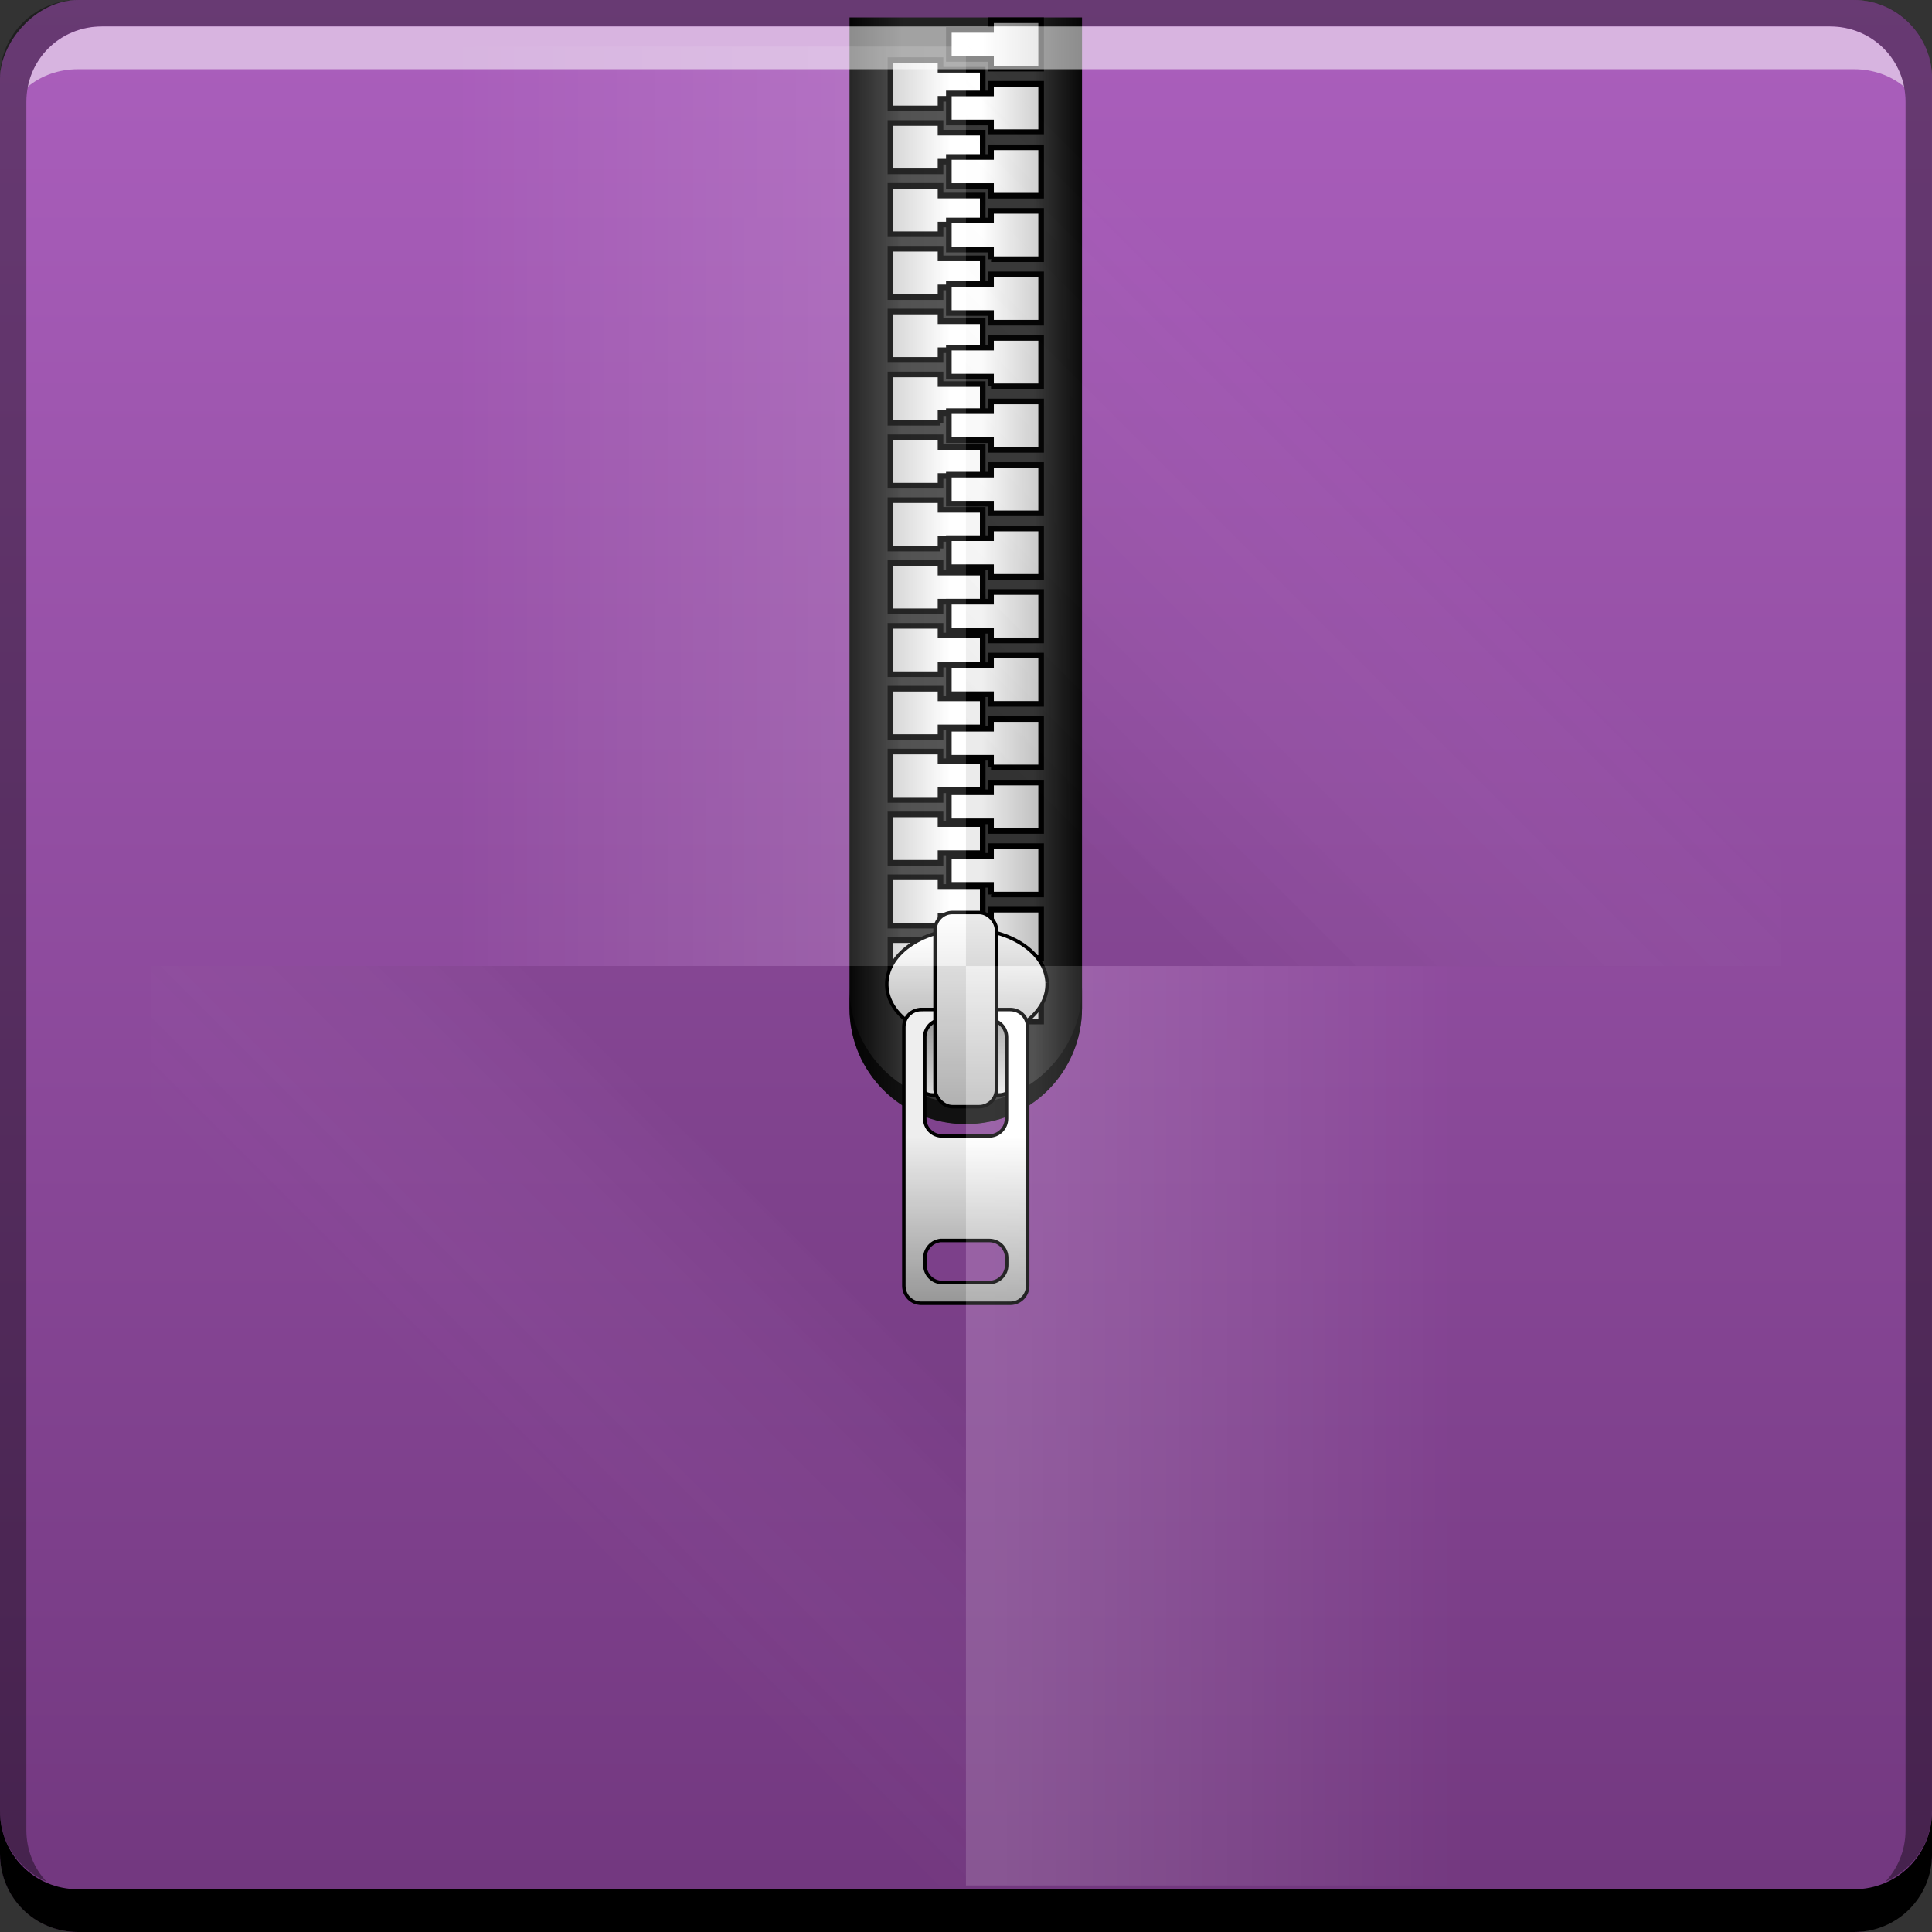<?xml version="1.0" encoding="UTF-8" standalone="no"?>
<!-- Created with Inkscape (http://www.inkscape.org/) -->

<svg
   xmlns:dc="http://purl.org/dc/elements/1.1/"
   xmlns:cc="http://creativecommons.org/ns#"
   xmlns:rdf="http://www.w3.org/1999/02/22-rdf-syntax-ns#"
   xmlns:svg="http://www.w3.org/2000/svg"
   xmlns="http://www.w3.org/2000/svg"
   xmlns:xlink="http://www.w3.org/1999/xlink"
   xmlns:sodipodi="http://sodipodi.sourceforge.net/DTD/sodipodi-0.dtd"
   xmlns:inkscape="http://www.inkscape.org/namespaces/inkscape"
   width="48"
   height="48"
   id="svg4768"
   version="1.1"
   inkscape:version="0.48+devel r12269"
   sodipodi:docname="application-x-rar.svg"
   inkscape:export-filename="/home/uri/mintscicon.png"
   inkscape:export-xdpi="13.719384"
   inkscape:export-ydpi="13.719384">
  <rect width="100%" height="100%" fill="#333333" stroke="none"/>
  <defs
     id="defs4770">
    <linearGradient
       inkscape:collect="always"
       id="linearGradient1506">
      <stop
         style="stop-color:#71377e;stop-opacity:1"
         offset="0"
         id="stop1508" />
      <stop
         style="stop-color:#ab5fbd;stop-opacity:1"
         offset="1"
         id="stop1510" />
    </linearGradient>
    <linearGradient
       inkscape:collect="always"
       xlink:href="#linearGradient6288"
       id="linearGradient6280"
       gradientUnits="userSpaceOnUse"
       gradientTransform="matrix(-1,0,0,1,285.126,423.779)"
       x1="20.396"
       y1="21.89"
       x2="11.58"
       y2="13.074" />
    <linearGradient
       id="linearGradient6288"
       inkscape:collect="always">
      <stop
         id="stop6290"
         offset="0"
         style="stop-color:#000000;stop-opacity:0.131" />
      <stop
         id="stop6292"
         offset="1"
         style="stop-color:#ffffff;stop-opacity:0;" />
    </linearGradient>
    <linearGradient
       gradientTransform="translate(237.126,423.779)"
       inkscape:collect="always"
       xlink:href="#linearGradient6262"
       id="linearGradient6268"
       x1="23.533"
       y1="13.074"
       x2="11.019"
       y2="13.074"
       gradientUnits="userSpaceOnUse" />
    <linearGradient
       inkscape:collect="always"
       id="linearGradient6262">
      <stop
         style="stop-color:#ffffff;stop-opacity:0.257"
         offset="0"
         id="stop6264" />
      <stop
         style="stop-color:#ffffff;stop-opacity:0;"
         offset="1"
         id="stop6266" />
    </linearGradient>
    <linearGradient
       inkscape:collect="always"
       xlink:href="#linearGradient6262"
       id="linearGradient6272"
       gradientUnits="userSpaceOnUse"
       x1="23.533"
       y1="13.074"
       x2="11.58"
       y2="13.074"
       gradientTransform="matrix(-1,0,0,1,285.126,446.623)" />
    <linearGradient
       id="linearGradient6282"
       inkscape:collect="always">
      <stop
         id="stop6284"
         offset="0"
         style="stop-color:#000000;stop-opacity:0.11" />
      <stop
         id="stop6286"
         offset="1"
         style="stop-color:#ffffff;stop-opacity:0;" />
    </linearGradient>
    <linearGradient
       y2="13.074"
       x2="11.019"
       y1="19.661"
       x1="17.606"
       gradientTransform="matrix(1,0,0,-1,237.126,471.779)"
       gradientUnits="userSpaceOnUse"
       id="linearGradient942"
       xlink:href="#linearGradient6282"
       inkscape:collect="always" />
    <linearGradient
       inkscape:collect="always"
       xlink:href="#linearGradient1506"
       id="linearGradient14035"
       x1="81.848"
       y1="-1053.555"
       x2="81.848"
       y2="-1005.566"
       gradientUnits="userSpaceOnUse"
       gradientTransform="translate(179.102,581.779)" />
    <linearGradient
       gradientTransform="translate(2.1e-7,1005.054)"
       gradientUnits="userSpaceOnUse"
       y2="17.506"
       x2="27.4"
       y1="17.506"
       x1="20.594"
       id="linearGradient4036"
       xlink:href="#linearGradient4030"
       inkscape:collect="always" />
    <linearGradient
       id="linearGradient4030"
       inkscape:collect="always">
      <stop
         id="stop4032"
         offset="0"
         style="stop-color:#000000;stop-opacity:1;" />
      <stop
         style="stop-color:#363636;stop-opacity:1"
         offset="0.248"
         id="stop4038" />
      <stop
         id="stop4040"
         offset="0.774"
         style="stop-color:#363636;stop-opacity:1" />
      <stop
         id="stop4034"
         offset="1"
         style="stop-color:#000000;stop-opacity:1" />
    </linearGradient>
    <linearGradient
       gradientTransform="matrix(0.771,0,0,0.771,-20.432,1003.022)"
       gradientUnits="userSpaceOnUse"
       y2="3.819"
       x2="58.36"
       y1="3.819"
       x1="62.795"
       id="linearGradient4487"
       xlink:href="#linearGradient3658"
       inkscape:collect="always" />
    <linearGradient
       id="linearGradient3658">
      <stop
         id="stop3660"
         offset="0"
         style="stop-color:#999999;stop-opacity:1;" />
      <stop
         id="stop3662"
         offset="1"
         style="stop-color:#ffffff;stop-opacity:1;" />
    </linearGradient>
    <linearGradient
       y2="3.819"
       x2="58.36"
       y1="3.819"
       x1="62.795"
       gradientTransform="matrix(-0.771,0,0,0.771,68.688,1004.116)"
       gradientUnits="userSpaceOnUse"
       id="linearGradient4491"
       xlink:href="#linearGradient3658"
       inkscape:collect="always" />
    <linearGradient
       y2="3.819"
       x2="58.36"
       y1="3.819"
       x1="62.795"
       gradientTransform="matrix(-0.771,0,0,-0.771,68.688,1011.312)"
       gradientUnits="userSpaceOnUse"
       id="linearGradient4497"
       xlink:href="#linearGradient3658"
       inkscape:collect="always" />
    <linearGradient
       y2="3.819"
       x2="58.36"
       y1="3.819"
       x1="62.795"
       gradientTransform="matrix(0.771,0,0,-0.771,-20.432,1010.237)"
       gradientUnits="userSpaceOnUse"
       id="linearGradient4499"
       xlink:href="#linearGradient3658"
       inkscape:collect="always" />
    <linearGradient
       y2="3.819"
       x2="58.36"
       y1="3.819"
       x1="62.795"
       gradientTransform="matrix(0.771,0,0,0.771,-20.432,1006.507)"
       gradientUnits="userSpaceOnUse"
       id="linearGradient4509"
       xlink:href="#linearGradient3658"
       inkscape:collect="always" />
    <linearGradient
       y2="3.819"
       x2="58.36"
       y1="3.819"
       x1="62.795"
       gradientTransform="matrix(-0.771,0,0,0.771,68.688,1007.563)"
       gradientUnits="userSpaceOnUse"
       id="linearGradient4511"
       xlink:href="#linearGradient3658"
       inkscape:collect="always" />
    <linearGradient
       y2="3.819"
       x2="58.36"
       y1="3.819"
       x1="62.795"
       gradientTransform="matrix(-0.771,0,0,-0.771,68.688,1014.76)"
       gradientUnits="userSpaceOnUse"
       id="linearGradient4513"
       xlink:href="#linearGradient3658"
       inkscape:collect="always" />
    <linearGradient
       y2="3.819"
       x2="58.36"
       y1="3.819"
       x1="62.795"
       gradientTransform="matrix(0.771,0,0,-0.771,-20.432,1013.721)"
       gradientUnits="userSpaceOnUse"
       id="linearGradient4515"
       xlink:href="#linearGradient3658"
       inkscape:collect="always" />
    <linearGradient
       y2="3.819"
       x2="58.36"
       y1="3.819"
       x1="62.795"
       gradientTransform="matrix(0.771,0,0,0.771,-20.432,1009.991)"
       gradientUnits="userSpaceOnUse"
       id="linearGradient4525"
       xlink:href="#linearGradient3658"
       inkscape:collect="always" />
    <linearGradient
       y2="3.819"
       x2="58.36"
       y1="3.819"
       x1="62.795"
       gradientTransform="matrix(-0.771,0,0,0.771,68.688,1011.011)"
       gradientUnits="userSpaceOnUse"
       id="linearGradient4527"
       xlink:href="#linearGradient3658"
       inkscape:collect="always" />
    <linearGradient
       y2="3.819"
       x2="58.36"
       y1="3.819"
       x1="62.795"
       gradientTransform="matrix(-0.771,0,0,-0.771,68.688,1018.207)"
       gradientUnits="userSpaceOnUse"
       id="linearGradient4529"
       xlink:href="#linearGradient3658"
       inkscape:collect="always" />
    <linearGradient
       y2="3.819"
       x2="58.36"
       y1="3.819"
       x1="62.795"
       gradientTransform="matrix(0.771,0,0,-0.771,-20.432,1017.206)"
       gradientUnits="userSpaceOnUse"
       id="linearGradient4531"
       xlink:href="#linearGradient3658"
       inkscape:collect="always" />
    <linearGradient
       y2="3.819"
       x2="58.36"
       y1="3.819"
       x1="62.795"
       gradientTransform="matrix(0.771,0,0,0.771,-20.432,1013.475)"
       gradientUnits="userSpaceOnUse"
       id="linearGradient4541"
       xlink:href="#linearGradient3658"
       inkscape:collect="always" />
    <linearGradient
       y2="3.819"
       x2="58.36"
       y1="3.819"
       x1="62.795"
       gradientTransform="matrix(-0.771,0,0,0.771,68.688,1014.458)"
       gradientUnits="userSpaceOnUse"
       id="linearGradient4543"
       xlink:href="#linearGradient3658"
       inkscape:collect="always" />
    <linearGradient
       y2="3.819"
       x2="58.36"
       y1="3.819"
       x1="62.795"
       gradientTransform="matrix(-0.771,0,0,-0.771,68.688,1021.655)"
       gradientUnits="userSpaceOnUse"
       id="linearGradient4545"
       xlink:href="#linearGradient3658"
       inkscape:collect="always" />
    <linearGradient
       y2="3.819"
       x2="58.36"
       y1="3.819"
       x1="62.795"
       gradientTransform="matrix(0.771,0,0,-0.771,-20.432,1020.69)"
       gradientUnits="userSpaceOnUse"
       id="linearGradient4547"
       xlink:href="#linearGradient3658"
       inkscape:collect="always" />
    <linearGradient
       y2="3.819"
       x2="58.36"
       y1="3.819"
       x1="62.795"
       gradientTransform="matrix(0.771,0,0,0.771,-20.432,1016.96)"
       gradientUnits="userSpaceOnUse"
       id="linearGradient4557"
       xlink:href="#linearGradient3658"
       inkscape:collect="always" />
    <linearGradient
       y2="3.819"
       x2="58.36"
       y1="3.819"
       x1="62.795"
       gradientTransform="matrix(-0.771,0,0,0.771,68.688,1017.906)"
       gradientUnits="userSpaceOnUse"
       id="linearGradient4559"
       xlink:href="#linearGradient3658"
       inkscape:collect="always" />
    <linearGradient
       y2="3.819"
       x2="58.36"
       y1="3.819"
       x1="62.795"
       gradientTransform="matrix(-0.771,0,0,-0.771,68.688,1026.826)"
       gradientUnits="userSpaceOnUse"
       id="linearGradient4585"
       xlink:href="#linearGradient3658"
       inkscape:collect="always" />
    <linearGradient
       y2="3.819"
       x2="58.36"
       y1="3.819"
       x1="62.795"
       gradientTransform="matrix(0.771,0,0,-0.771,-20.432,1025.917)"
       gradientUnits="userSpaceOnUse"
       id="linearGradient4581"
       xlink:href="#linearGradient3658"
       inkscape:collect="always" />
    <linearGradient
       y2="3.819"
       x2="58.36"
       y1="3.819"
       x1="62.795"
       gradientTransform="matrix(0.771,0,0,0.771,-20.432,1018.702)"
       gradientUnits="userSpaceOnUse"
       id="linearGradient4583"
       xlink:href="#linearGradient3658"
       inkscape:collect="always" />
    <linearGradient
       y2="3.819"
       x2="58.36"
       y1="3.819"
       x1="62.795"
       gradientTransform="matrix(-0.771,0,0,0.771,68.688,1019.63)"
       gradientUnits="userSpaceOnUse"
       id="linearGradient4587"
       xlink:href="#linearGradient3658"
       inkscape:collect="always" />
    <linearGradient
       y2="3.819"
       x2="58.36"
       y1="3.819"
       x1="62.795"
       gradientTransform="matrix(-0.771,0,0,-0.771,68.688,1028.55)"
       gradientUnits="userSpaceOnUse"
       id="linearGradient4561"
       xlink:href="#linearGradient3658"
       inkscape:collect="always" />
    <linearGradient
       y2="3.819"
       x2="58.36"
       y1="3.819"
       x1="62.795"
       gradientTransform="matrix(0.771,0,0,-0.771,-20.432,1027.659)"
       gradientUnits="userSpaceOnUse"
       id="linearGradient4563"
       xlink:href="#linearGradient3658"
       inkscape:collect="always" />
    <linearGradient
       y2="3.819"
       x2="58.36"
       y1="3.819"
       x1="62.795"
       gradientTransform="matrix(-0.771,0,0,-0.771,68.688,1030.274)"
       gradientUnits="userSpaceOnUse"
       id="linearGradient4593"
       xlink:href="#linearGradient3658"
       inkscape:collect="always" />
    <linearGradient
       y2="3.819"
       x2="58.36"
       y1="3.819"
       x1="62.795"
       gradientTransform="matrix(0.771,0,0,-0.771,-20.432,1029.401)"
       gradientUnits="userSpaceOnUse"
       id="linearGradient4595"
       xlink:href="#linearGradient3658"
       inkscape:collect="always" />
    <linearGradient
       y2="3.819"
       x2="58.36"
       y1="3.819"
       x1="62.795"
       gradientTransform="matrix(-0.771,0,0,-0.771,68.688,1031.997)"
       gradientUnits="userSpaceOnUse"
       id="linearGradient4601"
       xlink:href="#linearGradient3658"
       inkscape:collect="always" />
    <linearGradient
       y2="3.819"
       x2="58.36"
       y1="3.819"
       x1="62.795"
       gradientTransform="matrix(0.771,0,0,-0.771,-20.432,1031.143)"
       gradientUnits="userSpaceOnUse"
       id="linearGradient4603"
       xlink:href="#linearGradient3658"
       inkscape:collect="always" />
    <linearGradient
       y2="3.819"
       x2="58.36"
       y1="3.819"
       x1="62.795"
       gradientTransform="matrix(-0.771,0,0,-0.771,68.688,1033.721)"
       gradientUnits="userSpaceOnUse"
       id="linearGradient4609"
       xlink:href="#linearGradient3658"
       inkscape:collect="always" />
    <linearGradient
       y2="3.819"
       x2="58.36"
       y1="3.819"
       x1="62.795"
       gradientTransform="matrix(0.771,0,0,-0.771,-20.432,1032.885)"
       gradientUnits="userSpaceOnUse"
       id="linearGradient4611"
       xlink:href="#linearGradient3658"
       inkscape:collect="always" />
    <linearGradient
       y2="3.819"
       x2="58.36"
       y1="3.819"
       x1="62.795"
       gradientTransform="matrix(0.771,0,0,-0.771,-20.432,1034.628)"
       gradientUnits="userSpaceOnUse"
       id="linearGradient4615"
       xlink:href="#linearGradient3658"
       inkscape:collect="always" />
    <linearGradient
       y2="98.111"
       x2="108.039"
       y1="145.47"
       x1="108.039"
       gradientUnits="userSpaceOnUse"
       id="linearGradient3924"
       xlink:href="#linearGradient3658"
       inkscape:collect="always" />
    <linearGradient
       gradientTransform="matrix(0.096,0,0,0.096,14.391,1020.913)"
       y2="147.581"
       x2="101.543"
       y1="118.943"
       x1="101.543"
       gradientUnits="userSpaceOnUse"
       id="linearGradient3926"
       xlink:href="#linearGradient3658"
       inkscape:collect="always" />
    <linearGradient
       gradientTransform="matrix(0.096,0,0,0.096,14.387,1020.913)"
       y2="154.155"
       x2="102.814"
       y1="206.011"
       x1="102.814"
       gradientUnits="userSpaceOnUse"
       id="linearGradient3928"
       xlink:href="#linearGradient3658"
       inkscape:collect="always" />
    <linearGradient
       inkscape:collect="always"
       xlink:href="#linearGradient3658"
       id="linearGradient3555"
       gradientUnits="userSpaceOnUse"
       gradientTransform="matrix(0.096,0,0,0.096,14.395,1020.913)"
       x1="100.966"
       y1="176.45"
       x2="100.966"
       y2="89.613" />
  </defs>
  <sodipodi:namedview
     id="base"
     pagecolor="#ffffff"
     bordercolor="#666666"
     borderopacity="1.0"
     inkscape:pageopacity="0.0"
     inkscape:pageshadow="2"
     inkscape:zoom="2.8284271"
     inkscape:cx="31.738512"
     inkscape:cy="69.604334"
     inkscape:document-units="px"
     inkscape:current-layer="layer1"
     showgrid="false"
     inkscape:window-width="1366"
     inkscape:window-height="716"
     inkscape:window-x="0"
     inkscape:window-y="28"
     inkscape:window-maximized="1"
     showguides="false"
     inkscape:guide-bbox="true"
     fit-margin-top="0"
     fit-margin-left="0"
     fit-margin-right="0"
     fit-margin-bottom="0" />
  <g
     inkscape:label="Capa 1"
     inkscape:groupmode="layer"
     id="layer1"
     transform="translate(-237.127,-423.779)">
    <g
       style="font-size:10px;font-style:normal;font-variant:normal;font-weight:normal;font-stretch:normal;line-height:125%;letter-spacing:0px;word-spacing:0px;fill:#000000;fill-opacity:1;stroke:none;font-family:Decker;-inkscape-font-specification:Decker"
       id="text6661"
       transform="translate(-180.253,-182.161)" />
    <g
       id="layer1-1"
       inkscape:label="Capa 1"
       transform="translate(4.9902344e-6,-8.6962891e-6)">
      <rect
         transform="scale(1,-1)"
         ry="1.945"
         y="-471.779"
         x="237.127"
         height="48"
         width="48"
         id="rect2991-1-7-5"
         style="fill:url(#linearGradient14035);fill-opacity:1;stroke:none" />
      <g
         transform="matrix(0.906,0,0,0.906,239.377,-486.335)"
         id="g5007">
        <path
           sodipodi:nodetypes="cssscc"
           inkscape:connector-curvature="0"
           style="color:#000000;fill:url(#linearGradient4036);fill-opacity:1;fill-rule:nonzero;stroke:none;stroke-width:0.2;marker:none;visibility:visible;display:inline;overflow:visible;enable-background:accumulate"
           d="m 20.812,1005.019 0,27.16 c 0,1.763 1.425,3.188 3.188,3.188 1.763,0 3.188,-1.425 3.188,-3.188 L 27.188,1005.019 Z"
           id="rect3225" />
        <path
           inkscape:connector-curvature="0"
           style="color:#000000;fill:#000000;fill-opacity:0.665;fill-rule:nonzero;stroke:none;stroke-width:0.2;marker:none;visibility:visible;display:inline;overflow:visible;enable-background:accumulate"
           d="m 20.812,1031.616 0,0.562 c 0,1.763 1.425,3.188 3.188,3.188 1.763,0 3.188,-1.425 3.188,-3.188 l 0,-0.562 c 0,1.763 -1.425,3.188 -3.188,3.188 C 22.237,1034.804 20.812,1033.379 20.812,1031.616 Z"
           id="path4042" />
        <g
           id="g4966"
           transform="translate(-0.128,0)">
          <path
             inkscape:connector-curvature="0"
             id="rect4476"
             d="m 24.821,1005.096 0,0.265 -1.157,0 0,0.796 1.157,0 0,0.265 1.374,0 0,-1.326 L 24.821,1005.096 Z"
             style="color:#000000;fill:url(#linearGradient4487);fill-opacity:1;fill-rule:nonzero;stroke:#000000;stroke-width:0.154;stroke-linecap:butt;stroke-linejoin:miter;stroke-miterlimit:4;stroke-opacity:1;stroke-dasharray:none;stroke-dashoffset:0;marker:none;visibility:visible;display:inline;overflow:visible;enable-background:accumulate" />
          <path
             style="color:#000000;fill:url(#linearGradient4491);fill-opacity:1;fill-rule:nonzero;stroke:#000000;stroke-width:0.154;stroke-linecap:butt;stroke-linejoin:miter;stroke-miterlimit:4;stroke-opacity:1;stroke-dasharray:none;stroke-dashoffset:0;marker:none;visibility:visible;display:inline;overflow:visible;enable-background:accumulate"
             d="m 23.436,1006.189 0,0.265 1.157,0 0,0.796 -1.157,0 0,0.265 -1.374,0 0,-1.326 L 23.436,1006.189 Z"
             id="path4489"
             inkscape:connector-curvature="0" />
          <path
             style="color:#000000;fill:url(#linearGradient4497);fill-opacity:1;fill-rule:nonzero;stroke:#000000;stroke-width:0.154;stroke-linecap:butt;stroke-linejoin:miter;stroke-miterlimit:4;stroke-opacity:1;stroke-dasharray:none;stroke-dashoffset:0;marker:none;visibility:visible;display:inline;overflow:visible;enable-background:accumulate"
             d="m 23.436,1009.239 0,-0.265 1.157,0 0,-0.796 -1.157,0 0,-0.265 -1.374,0 0,1.326 L 23.436,1009.239 Z"
             id="path4493"
             inkscape:connector-curvature="0" />
          <path
             inkscape:connector-curvature="0"
             id="path4495"
             d="m 24.821,1008.164 0,-0.265 -1.157,0 0,-0.796 1.157,0 0,-0.265 1.374,0 0,1.326 L 24.821,1008.164 Z"
             style="color:#000000;fill:url(#linearGradient4499);fill-opacity:1;fill-rule:nonzero;stroke:#000000;stroke-width:0.154;stroke-linecap:butt;stroke-linejoin:miter;stroke-miterlimit:4;stroke-opacity:1;stroke-dasharray:none;stroke-dashoffset:0;marker:none;visibility:visible;display:inline;overflow:visible;enable-background:accumulate" />
          <path
             style="color:#000000;fill:url(#linearGradient4509);fill-opacity:1;fill-rule:nonzero;stroke:#000000;stroke-width:0.154;stroke-linecap:butt;stroke-linejoin:miter;stroke-miterlimit:4;stroke-opacity:1;stroke-dasharray:none;stroke-dashoffset:0;marker:none;visibility:visible;display:inline;overflow:visible;enable-background:accumulate"
             d="m 24.821,1008.58 0,0.265 -1.157,0 0,0.796 1.157,0 0,0.265 1.374,0 0,-1.326 L 24.821,1008.58 Z"
             id="path4501"
             inkscape:connector-curvature="0" />
          <path
             inkscape:connector-curvature="0"
             id="path4503"
             d="m 23.436,1009.637 0,0.265 1.157,0 0,0.796 -1.157,0 0,0.265 -1.374,0 0,-1.326 L 23.436,1009.637 Z"
             style="color:#000000;fill:url(#linearGradient4511);fill-opacity:1;fill-rule:nonzero;stroke:#000000;stroke-width:0.154;stroke-linecap:butt;stroke-linejoin:miter;stroke-miterlimit:4;stroke-opacity:1;stroke-dasharray:none;stroke-dashoffset:0;marker:none;visibility:visible;display:inline;overflow:visible;enable-background:accumulate" />
          <path
             inkscape:connector-curvature="0"
             id="path4505"
             d="m 23.436,1012.687 0,-0.265 1.157,0 0,-0.796 -1.157,0 0,-0.265 -1.374,0 0,1.326 L 23.436,1012.687 Z"
             style="color:#000000;fill:url(#linearGradient4513);fill-opacity:1;fill-rule:nonzero;stroke:#000000;stroke-width:0.154;stroke-linecap:butt;stroke-linejoin:miter;stroke-miterlimit:4;stroke-opacity:1;stroke-dasharray:none;stroke-dashoffset:0;marker:none;visibility:visible;display:inline;overflow:visible;enable-background:accumulate" />
          <path
             style="color:#000000;fill:url(#linearGradient4515);fill-opacity:1;fill-rule:nonzero;stroke:#000000;stroke-width:0.154;stroke-linecap:butt;stroke-linejoin:miter;stroke-miterlimit:4;stroke-opacity:1;stroke-dasharray:none;stroke-dashoffset:0;marker:none;visibility:visible;display:inline;overflow:visible;enable-background:accumulate"
             d="m 24.821,1011.648 0,-0.265 -1.157,0 0,-0.796 1.157,0 0,-0.265 1.374,0 0,1.326 L 24.821,1011.648 Z"
             id="path4507"
             inkscape:connector-curvature="0" />
          <path
             inkscape:connector-curvature="0"
             id="path4517"
             d="m 24.821,1012.064 0,0.265 -1.157,0 0,0.796 1.157,0 0,0.265 1.374,0 0,-1.326 L 24.821,1012.064 Z"
             style="color:#000000;fill:url(#linearGradient4525);fill-opacity:1;fill-rule:nonzero;stroke:#000000;stroke-width:0.154;stroke-linecap:butt;stroke-linejoin:miter;stroke-miterlimit:4;stroke-opacity:1;stroke-dasharray:none;stroke-dashoffset:0;marker:none;visibility:visible;display:inline;overflow:visible;enable-background:accumulate" />
          <path
             style="color:#000000;fill:url(#linearGradient4527);fill-opacity:1;fill-rule:nonzero;stroke:#000000;stroke-width:0.154;stroke-linecap:butt;stroke-linejoin:miter;stroke-miterlimit:4;stroke-opacity:1;stroke-dasharray:none;stroke-dashoffset:0;marker:none;visibility:visible;display:inline;overflow:visible;enable-background:accumulate"
             d="m 23.436,1013.084 0,0.265 1.157,0 0,0.796 -1.157,0 0,0.265 -1.374,0 0,-1.326 L 23.436,1013.084 Z"
             id="path4519"
             inkscape:connector-curvature="0" />
          <path
             style="color:#000000;fill:url(#linearGradient4529);fill-opacity:1;fill-rule:nonzero;stroke:#000000;stroke-width:0.154;stroke-linecap:butt;stroke-linejoin:miter;stroke-miterlimit:4;stroke-opacity:1;stroke-dasharray:none;stroke-dashoffset:0;marker:none;visibility:visible;display:inline;overflow:visible;enable-background:accumulate"
             d="m 23.436,1016.134 0,-0.265 1.157,0 0,-0.796 -1.157,0 0,-0.265 -1.374,0 0,1.326 L 23.436,1016.134 Z"
             id="path4521"
             inkscape:connector-curvature="0" />
          <path
             inkscape:connector-curvature="0"
             id="path4523"
             d="m 24.821,1015.133 0,-0.265 -1.157,0 0,-0.796 1.157,0 0,-0.265 1.374,0 0,1.326 L 24.821,1015.133 Z"
             style="color:#000000;fill:url(#linearGradient4531);fill-opacity:1;fill-rule:nonzero;stroke:#000000;stroke-width:0.154;stroke-linecap:butt;stroke-linejoin:miter;stroke-miterlimit:4;stroke-opacity:1;stroke-dasharray:none;stroke-dashoffset:0;marker:none;visibility:visible;display:inline;overflow:visible;enable-background:accumulate" />
          <path
             style="color:#000000;fill:url(#linearGradient4541);fill-opacity:1;fill-rule:nonzero;stroke:#000000;stroke-width:0.154;stroke-linecap:butt;stroke-linejoin:miter;stroke-miterlimit:4;stroke-opacity:1;stroke-dasharray:none;stroke-dashoffset:0;marker:none;visibility:visible;display:inline;overflow:visible;enable-background:accumulate"
             d="m 24.821,1015.549 0,0.265 -1.157,0 0,0.796 1.157,0 0,0.265 1.374,0 0,-1.326 L 24.821,1015.549 Z"
             id="path4533"
             inkscape:connector-curvature="0" />
          <path
             inkscape:connector-curvature="0"
             id="path4535"
             d="m 23.436,1016.532 0,0.265 1.157,0 0,0.796 -1.157,0 0,0.265 -1.374,0 0,-1.326 L 23.436,1016.532 Z"
             style="color:#000000;fill:url(#linearGradient4543);fill-opacity:1;fill-rule:nonzero;stroke:#000000;stroke-width:0.154;stroke-linecap:butt;stroke-linejoin:miter;stroke-miterlimit:4;stroke-opacity:1;stroke-dasharray:none;stroke-dashoffset:0;marker:none;visibility:visible;display:inline;overflow:visible;enable-background:accumulate" />
          <path
             inkscape:connector-curvature="0"
             id="path4537"
             d="m 23.436,1019.582 0,-0.265 1.157,0 0,-0.796 -1.157,0 0,-0.265 -1.374,0 0,1.326 L 23.436,1019.582 Z"
             style="color:#000000;fill:url(#linearGradient4545);fill-opacity:1;fill-rule:nonzero;stroke:#000000;stroke-width:0.154;stroke-linecap:butt;stroke-linejoin:miter;stroke-miterlimit:4;stroke-opacity:1;stroke-dasharray:none;stroke-dashoffset:0;marker:none;visibility:visible;display:inline;overflow:visible;enable-background:accumulate" />
          <path
             style="color:#000000;fill:url(#linearGradient4547);fill-opacity:1;fill-rule:nonzero;stroke:#000000;stroke-width:0.154;stroke-linecap:butt;stroke-linejoin:miter;stroke-miterlimit:4;stroke-opacity:1;stroke-dasharray:none;stroke-dashoffset:0;marker:none;visibility:visible;display:inline;overflow:visible;enable-background:accumulate"
             d="m 24.821,1018.617 0,-0.265 -1.157,0 0,-0.796 1.157,0 0,-0.265 1.374,0 0,1.326 L 24.821,1018.617 Z"
             id="path4539"
             inkscape:connector-curvature="0" />
          <path
             inkscape:connector-curvature="0"
             id="path4549"
             d="m 24.821,1019.033 0,0.265 -1.157,0 0,0.796 1.157,0 0,0.265 1.374,0 0,-1.326 L 24.821,1019.033 Z"
             style="color:#000000;fill:url(#linearGradient4557);fill-opacity:1;fill-rule:nonzero;stroke:#000000;stroke-width:0.154;stroke-linecap:butt;stroke-linejoin:miter;stroke-miterlimit:4;stroke-opacity:1;stroke-dasharray:none;stroke-dashoffset:0;marker:none;visibility:visible;display:inline;overflow:visible;enable-background:accumulate" />
          <path
             style="color:#000000;fill:url(#linearGradient4559);fill-opacity:1;fill-rule:nonzero;stroke:#000000;stroke-width:0.154;stroke-linecap:butt;stroke-linejoin:miter;stroke-miterlimit:4;stroke-opacity:1;stroke-dasharray:none;stroke-dashoffset:0;marker:none;visibility:visible;display:inline;overflow:visible;enable-background:accumulate"
             d="m 23.436,1019.979 0,0.265 1.157,0 0,0.796 -1.157,0 0,0.265 -1.374,0 0,-1.326 L 23.436,1019.979 Z"
             id="path4551"
             inkscape:connector-curvature="0" />
          <path
             style="color:#000000;fill:url(#linearGradient4585);fill-opacity:1;fill-rule:nonzero;stroke:#000000;stroke-width:0.154;stroke-linecap:butt;stroke-linejoin:miter;stroke-miterlimit:4;stroke-opacity:1;stroke-dasharray:none;stroke-dashoffset:0;marker:none;visibility:visible;display:inline;overflow:visible;enable-background:accumulate"
             d="m 23.436,1024.753 0,-0.265 1.157,0 0,-0.796 -1.157,0 0,-0.265 -1.374,0 0,1.326 L 23.436,1024.753 Z"
             id="path4553"
             inkscape:connector-curvature="0" />
          <path
             inkscape:connector-curvature="0"
             id="path4555"
             d="m 24.821,1023.843 0,-0.265 -1.157,0 0,-0.796 1.157,0 0,-0.265 1.374,0 0,1.326 L 24.821,1023.843 Z"
             style="color:#000000;fill:url(#linearGradient4581);fill-opacity:1;fill-rule:nonzero;stroke:#000000;stroke-width:0.154;stroke-linecap:butt;stroke-linejoin:miter;stroke-miterlimit:4;stroke-opacity:1;stroke-dasharray:none;stroke-dashoffset:0;marker:none;visibility:visible;display:inline;overflow:visible;enable-background:accumulate" />
          <path
             style="color:#000000;fill:url(#linearGradient4583);fill-opacity:1;fill-rule:nonzero;stroke:#000000;stroke-width:0.154;stroke-linecap:butt;stroke-linejoin:miter;stroke-miterlimit:4;stroke-opacity:1;stroke-dasharray:none;stroke-dashoffset:0;marker:none;visibility:visible;display:inline;overflow:visible;enable-background:accumulate"
             d="m 24.821,1020.775 0,0.265 -1.157,0 0,0.796 1.157,0 0,0.265 1.374,0 0,-1.326 L 24.821,1020.775 Z"
             id="path4565"
             inkscape:connector-curvature="0" />
          <path
             inkscape:connector-curvature="0"
             id="path4567"
             d="m 23.436,1021.703 0,0.265 1.157,0 0,0.796 -1.157,0 0,0.265 -1.374,0 0,-1.326 L 23.436,1021.703 Z"
             style="color:#000000;fill:url(#linearGradient4587);fill-opacity:1;fill-rule:nonzero;stroke:#000000;stroke-width:0.154;stroke-linecap:butt;stroke-linejoin:miter;stroke-miterlimit:4;stroke-opacity:1;stroke-dasharray:none;stroke-dashoffset:0;marker:none;visibility:visible;display:inline;overflow:visible;enable-background:accumulate" />
          <path
             inkscape:connector-curvature="0"
             id="path4569"
             d="m 23.436,1026.476 0,-0.265 1.157,0 0,-0.796 -1.157,0 0,-0.265 -1.374,0 0,1.326 L 23.436,1026.476 Z"
             style="color:#000000;fill:url(#linearGradient4561);fill-opacity:1;fill-rule:nonzero;stroke:#000000;stroke-width:0.154;stroke-linecap:butt;stroke-linejoin:miter;stroke-miterlimit:4;stroke-opacity:1;stroke-dasharray:none;stroke-dashoffset:0;marker:none;visibility:visible;display:inline;overflow:visible;enable-background:accumulate" />
          <path
             style="color:#000000;fill:url(#linearGradient4563);fill-opacity:1;fill-rule:nonzero;stroke:#000000;stroke-width:0.154;stroke-linecap:butt;stroke-linejoin:miter;stroke-miterlimit:4;stroke-opacity:1;stroke-dasharray:none;stroke-dashoffset:0;marker:none;visibility:visible;display:inline;overflow:visible;enable-background:accumulate"
             d="m 24.821,1025.585 0,-0.265 -1.157,0 0,-0.796 1.157,0 0,-0.265 1.374,0 0,1.326 L 24.821,1025.585 Z"
             id="path4571"
             inkscape:connector-curvature="0" />
          <path
             style="color:#000000;fill:url(#linearGradient4593);fill-opacity:1;fill-rule:nonzero;stroke:#000000;stroke-width:0.154;stroke-linecap:butt;stroke-linejoin:miter;stroke-miterlimit:4;stroke-opacity:1;stroke-dasharray:none;stroke-dashoffset:0;marker:none;visibility:visible;display:inline;overflow:visible;enable-background:accumulate"
             d="m 23.436,1028.2 0,-0.265 1.157,0 0,-0.796 -1.157,0 0,-0.265 -1.374,0 0,1.326 L 23.436,1028.2 Z"
             id="path4589"
             inkscape:connector-curvature="0" />
          <path
             inkscape:connector-curvature="0"
             id="path4591"
             d="m 24.821,1027.328 0,-0.265 -1.157,0 0,-0.796 1.157,0 0,-0.265 1.374,0 0,1.326 L 24.821,1027.328 Z"
             style="color:#000000;fill:url(#linearGradient4595);fill-opacity:1;fill-rule:nonzero;stroke:#000000;stroke-width:0.154;stroke-linecap:butt;stroke-linejoin:miter;stroke-miterlimit:4;stroke-opacity:1;stroke-dasharray:none;stroke-dashoffset:0;marker:none;visibility:visible;display:inline;overflow:visible;enable-background:accumulate" />
          <path
             inkscape:connector-curvature="0"
             id="path4597"
             d="m 23.436,1029.924 0,-0.265 1.157,0 0,-0.796 -1.157,0 0,-0.265 -1.374,0 0,1.326 L 23.436,1029.924 Z"
             style="color:#000000;fill:url(#linearGradient4601);fill-opacity:1;fill-rule:nonzero;stroke:#000000;stroke-width:0.154;stroke-linecap:butt;stroke-linejoin:miter;stroke-miterlimit:4;stroke-opacity:1;stroke-dasharray:none;stroke-dashoffset:0;marker:none;visibility:visible;display:inline;overflow:visible;enable-background:accumulate" />
          <path
             style="color:#000000;fill:url(#linearGradient4603);fill-opacity:1;fill-rule:nonzero;stroke:#000000;stroke-width:0.154;stroke-linecap:butt;stroke-linejoin:miter;stroke-miterlimit:4;stroke-opacity:1;stroke-dasharray:none;stroke-dashoffset:0;marker:none;visibility:visible;display:inline;overflow:visible;enable-background:accumulate"
             d="m 24.821,1029.07 0,-0.265 -1.157,0 0,-0.796 1.157,0 0,-0.265 1.374,0 0,1.326 L 24.821,1029.07 Z"
             id="path4599"
             inkscape:connector-curvature="0" />
          <path
             style="color:#000000;fill:url(#linearGradient4609);fill-opacity:1;fill-rule:nonzero;stroke:#000000;stroke-width:0.154;stroke-linecap:butt;stroke-linejoin:miter;stroke-miterlimit:4;stroke-opacity:1;stroke-dasharray:none;stroke-dashoffset:0;marker:none;visibility:visible;display:inline;overflow:visible;enable-background:accumulate"
             d="m 23.436,1031.648 0,-0.265 1.157,0 0,-0.796 -1.157,0 0,-0.265 -1.374,0 0,1.326 L 23.436,1031.648 Z"
             id="path4605"
             inkscape:connector-curvature="0" />
          <path
             inkscape:connector-curvature="0"
             id="path4607"
             d="m 24.821,1030.812 0,-0.265 -1.157,0 0,-0.796 1.157,0 0,-0.265 1.374,0 0,1.326 L 24.821,1030.812 Z"
             style="color:#000000;fill:url(#linearGradient4611);fill-opacity:1;fill-rule:nonzero;stroke:#000000;stroke-width:0.154;stroke-linecap:butt;stroke-linejoin:miter;stroke-miterlimit:4;stroke-opacity:1;stroke-dasharray:none;stroke-dashoffset:0;marker:none;visibility:visible;display:inline;overflow:visible;enable-background:accumulate" />
          <path
             style="color:#000000;fill:url(#linearGradient4615);fill-opacity:1;fill-rule:nonzero;stroke:#000000;stroke-width:0.154;stroke-linecap:butt;stroke-linejoin:miter;stroke-miterlimit:4;stroke-opacity:1;stroke-dasharray:none;stroke-dashoffset:0;marker:none;visibility:visible;display:inline;overflow:visible;enable-background:accumulate"
             d="m 24.821,1032.554 0,-0.265 -1.157,0 0,-0.796 1.157,0 0,-0.265 1.374,0 0,1.326 L 24.821,1032.554 Z"
             id="path4613"
             inkscape:connector-curvature="0" />
        </g>
        <path
           sodipodi:type="arc"
           style="fill:url(#linearGradient3924);fill-opacity:1;fill-rule:evenodd;stroke:#000000;stroke-width:1px;stroke-linecap:butt;stroke-linejoin:miter;stroke-opacity:1"
           id="path2796"
           sodipodi:cx="101.85151"
           sodipodi:cy="111.38104"
           sodipodi:rx="22.906883"
           sodipodi:ry="15.788925"
           d="m 124.752,111.007 c 0.299,8.718 -9.711,15.952 -22.358,16.158 -12.648,0.206 -23.143,-6.693 -23.442,-15.411 -0.299,-8.718 9.711,-15.952 22.358,-16.158 12.628,-0.206 23.115,6.673 23.441,15.377"
           sodipodi:start="6.2595228"
           sodipodi:end="12.540534"
           sodipodi:open="true"
           transform="matrix(0.096,0,0,0.096,14.255,1020.839)" />
        <rect
           style="fill:url(#linearGradient3926);fill-opacity:1;fill-rule:evenodd;stroke:#000000;stroke-width:0.096px;stroke-linecap:butt;stroke-linejoin:miter;stroke-opacity:1"
           id="rect2794"
           width="2.774"
           height="2.155"
           x="22.613"
           y="1032.412"
           ry="0.478" />
        <path
           style="fill:url(#linearGradient3928);fill-opacity:1;fill-rule:evenodd;stroke:#000000;stroke-width:0.096px;stroke-linecap:butt;stroke-linejoin:miter;stroke-opacity:1"
           d="m 22.78,1032.224 c -0.265,0 -0.478,0.213 -0.478,0.478 l 0,7.101 c 0,0.265 0.213,0.478 0.478,0.478 l 2.44,0 c 0.265,0 0.478,-0.213 0.478,-0.478 l 0,-7.101 c 0,-0.265 -0.213,-0.478 -0.478,-0.478 L 22.78,1032.224 z m 0.573,0.281 1.286,0 c 0.265,0 0.478,0.213 0.478,0.478 l 0,2.231 c 0,0.265 -0.213,0.478 -0.478,0.478 l -1.286,0 c -0.265,0 -0.478,-0.213 -0.478,-0.478 l 0,-2.231 C 22.875,1032.718 23.088,1032.505 23.353,1032.505 z m -0.043,6.052 c 0.016,0 0.031,0 0.048,0 l 1.286,0 c 0.265,0 0.478,0.213 0.478,0.478 l 0,0.197 c 0,0.265 -0.213,0.478 -0.478,0.478 l -1.286,0 c -0.265,0 -0.478,-0.213 -0.478,-0.478 l 0,-0.197 C 22.879,1038.787 23.068,1038.581 23.31,1038.557 Z"
           id="rect1876"
           sodipodi:nodetypes="cccccccccccccccccccccccccccc"
           inkscape:connector-curvature="0" />
        <rect
           style="fill:url(#linearGradient3555);fill-opacity:1;fill-rule:evenodd;stroke:#000000;stroke-width:0.096px;stroke-linecap:butt;stroke-linejoin:miter;stroke-opacity:1"
           id="rect2770"
           width="1.684"
           height="5.325"
           x="23.158"
           y="1029.564"
           ry="0.478" />
      </g>
      <path
         id="rect846-0"
         d="m 237.127,468.779 0,1.062 c 0,1.077 0.86,1.938 1.938,1.938 l 44.125,0 c 1.077,0 1.938,-0.86 1.938,-1.938 l 0,-1.062 c 0,1.077 -0.86,1.938 -1.938,1.938 l -44.125,0 C 237.987,470.717 237.127,469.857 237.127,468.779 Z"
         style="fill:#000000;fill-opacity:1;stroke:none"
         inkscape:connector-curvature="0" />
      <path
         id="path7515-2"
         d="m 239.658,424.436 c -0.917,0 -1.671,0.639 -1.844,1.5 0.336,-0.28 0.775,-0.438 1.25,-0.438 l 44.125,0 c 0.475,0 0.914,0.158 1.25,0.438 -0.173,-0.861 -0.927,-1.5 -1.844,-1.5 L 239.658,424.436 Z"
         style="fill:#ffffff;fill-opacity:0.537;stroke:none"
         inkscape:connector-curvature="0" />
      <path
         id="rect4280-6"
         d="m 239.064,423.779 c -1.077,0 -1.938,0.86 -1.938,1.938 l 0,43.062 c 0,0.793 0.48,1.449 1.156,1.75 -0.309,-0.333 -0.5,-0.782 -0.5,-1.281 l 0,-42.938 c 0,-1.048 0.827,-1.875 1.875,-1.875 l 42.938,0 c 1.048,0 1.875,0.827 1.875,1.875 l 0,42.938 c 0,0.499 -0.191,0.948 -0.5,1.281 0.676,-0.301 1.156,-0.957 1.156,-1.75 l 0,-43.062 c 0,-1.077 -0.86,-1.938 -1.938,-1.938 L 239.064,423.779 Z"
         style="fill:#000000;fill-opacity:0.392;stroke:none"
         inkscape:connector-curvature="0" />
      <path
         inkscape:connector-curvature="0"
         id="path6270"
         d="m 261.126,447.779 0,22.844 20.062,0 c 0.108,-0.243 0.188,-0.497 0.188,-0.781 l 0,-21.562 c -0.643,-0.313 -1.361,-0.5 -2.125,-0.5 L 261.126,447.779 Z"
         style="opacity:0.6;color:#000000;fill:url(#linearGradient6272);fill-opacity:1;fill-rule:nonzero;stroke:none;stroke-width:1;marker:none;visibility:visible;display:inline;overflow:visible;enable-background:accumulate" />
      <path
         inkscape:connector-curvature="0"
         id="path6274"
         d="m 240.876,447.779 0,22.062 c 0,0.101 0.017,0.184 0.031,0.281 0.637,0.305 1.34,0.5 2.094,0.5 l 18.125,0 0,-22.844 L 240.876,447.779 Z"
         style="opacity:0.6;color:#000000;fill:url(#linearGradient942);fill-opacity:1;fill-rule:nonzero;stroke:none;stroke-width:1;marker:none;visibility:visible;display:inline;overflow:visible;enable-background:accumulate" />
      <path
         inkscape:connector-curvature="0"
         id="path6249"
         d="m 243.001,424.936 c -0.754,0 -1.457,0.195 -2.094,0.5 -0.015,0.097 -0.031,0.18 -0.031,0.281 l 0,22.062 20.25,0 0,-22.844 L 243.001,424.936 Z"
         style="opacity:0.6;color:#000000;fill:url(#linearGradient6268);fill-opacity:1;fill-rule:nonzero;stroke:none;stroke-width:1;marker:none;visibility:visible;display:inline;overflow:visible;enable-background:accumulate" />
      <path
         inkscape:connector-curvature="0"
         id="path6276"
         d="m 261.126,424.936 0,22.844 20.25,0 0,-22.062 c 0,-0.101 -0.017,-0.184 -0.031,-0.281 -0.637,-0.305 -1.34,-0.5 -2.094,-0.5 L 261.126,424.936 Z"
         style="opacity:0.6;color:#000000;fill:url(#linearGradient6280);fill-opacity:1;fill-rule:nonzero;stroke:none;stroke-width:1;marker:none;visibility:visible;display:inline;overflow:visible;enable-background:accumulate" />
    </g>
  </g>
</svg>
